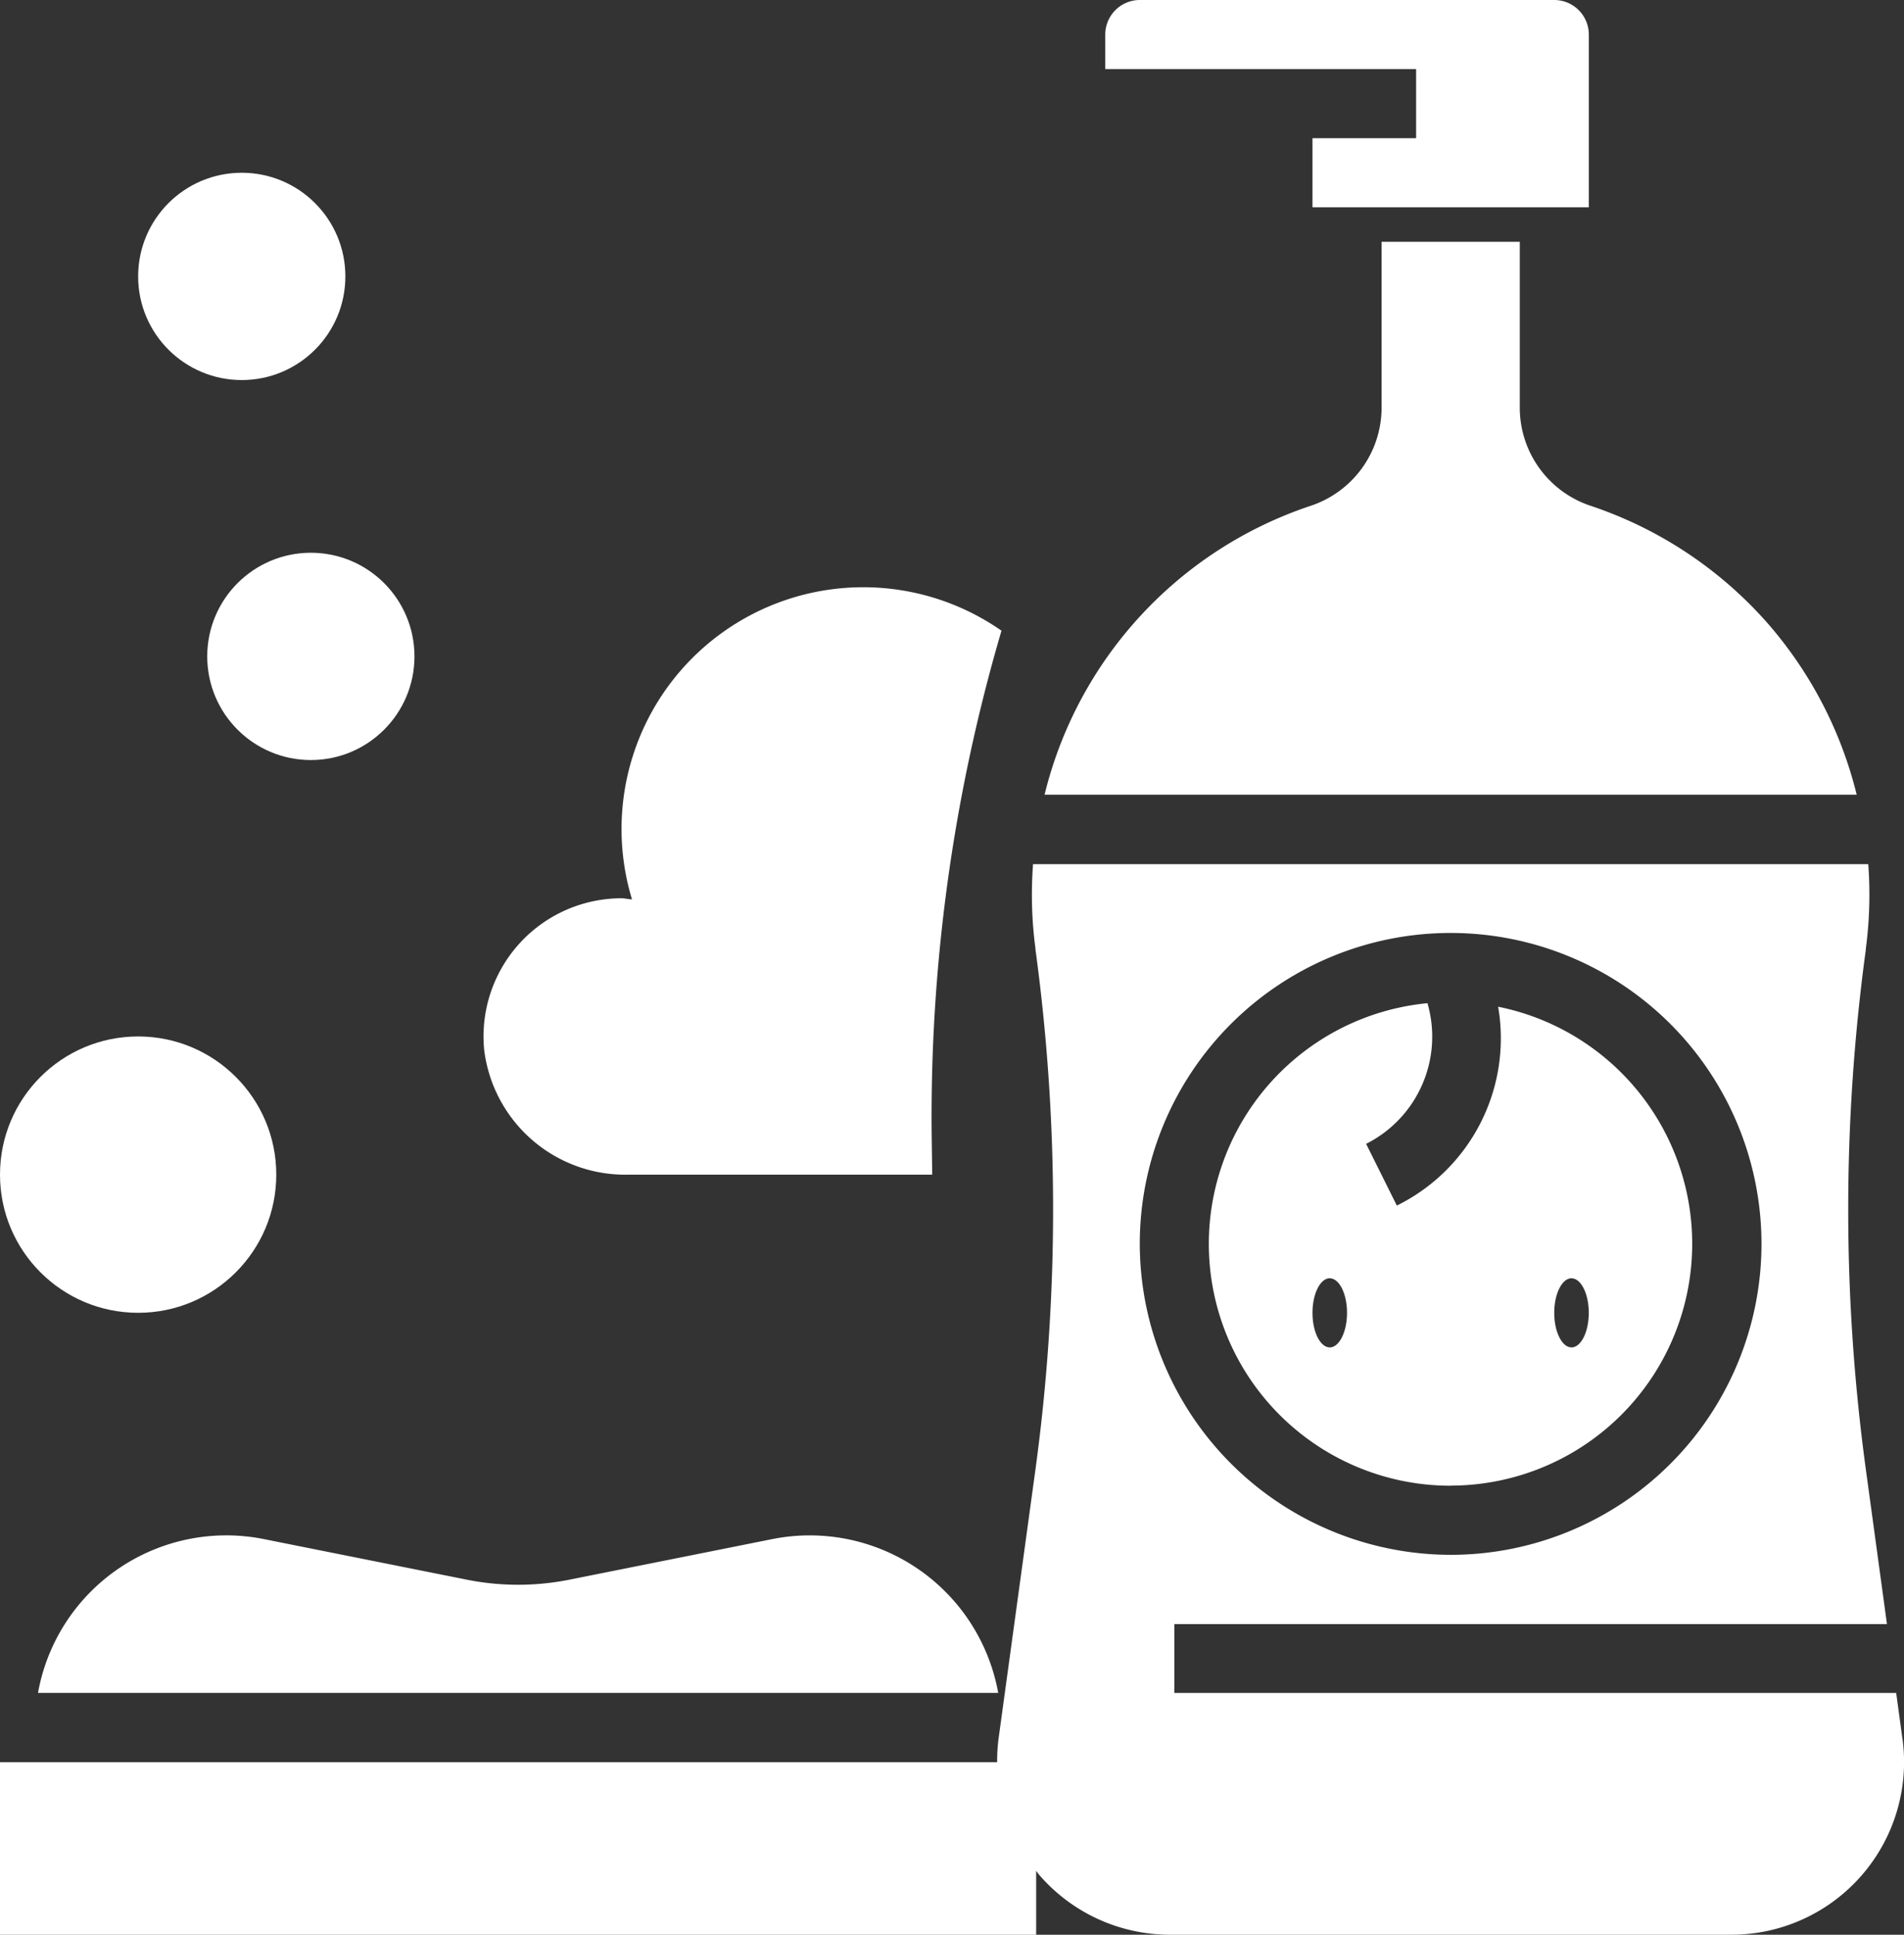 <svg xmlns="http://www.w3.org/2000/svg" width="36.071" height="36.643" viewBox="0 0 36.071 36.643">
  <rect x="0" y="0" width="36.071" height="36.643" fill="#333333" stroke="none"/>
  <g id="noun_shampoo_2628724" transform="translate(-4 -4)">
    <circle id="Ellipse_339" data-name="Ellipse 339" cx="2.617" cy="2.617" r="2.617" transform="translate(4 23.63)" fill="#fff"/>
    <path id="Path_3015" data-name="Path 3015" d="M6.365,49.265A3.619,3.619,0,0,0,5.1,51.424H23.291a3.628,3.628,0,0,0-4.286-2.912l-3.84.768a4.961,4.961,0,0,1-1.939,0l-3.841-.768A3.627,3.627,0,0,0,6.365,49.265Z" transform="translate(-0.38 -15.361)" fill="#fff"/>
    <path id="Path_3016" data-name="Path 3016" d="M41.889,5.309V6.617H39.926V7.926h5.235V4.654A.655.655,0,0,0,44.506,4H36.654A.655.655,0,0,0,36,4.654v.654h5.889Z" transform="translate(-11.061)" fill="#fff"/>
    <path id="Path_3017" data-name="Path 3017" d="M20.73,32.124H26.5l-.009-.621a32.639,32.639,0,0,1,1.321-9.682,4.579,4.579,0,0,0-7,5.088c-.066,0-.13-.02-.2-.02a2.617,2.617,0,0,0-2.6,2.875A2.693,2.693,0,0,0,20.73,32.124Z" transform="translate(-4.839 -5.876)" fill="#fff"/>
    <circle id="Ellipse_340" data-name="Ellipse 340" cx="1.963" cy="1.963" r="1.963" transform="translate(7.926 14.469)" fill="#fff"/>
    <circle id="Ellipse_341" data-name="Ellipse 341" cx="1.963" cy="1.963" r="1.963" transform="translate(6.617 7.272)" fill="#fff"/>
    <path id="Path_3018" data-name="Path 3018" d="M47.954,18.24A7.729,7.729,0,0,0,44.588,16a1.959,1.959,0,0,1-1.343-1.857V11H40.627v3.14A1.961,1.961,0,0,1,39.283,16a7.691,7.691,0,0,0-5.041,5.472H49.628A7.747,7.747,0,0,0,47.954,18.24Z" transform="translate(-10.453 -2.42)" fill="#fff"/>
    <path id="Path_3019" data-name="Path 3019" d="M43.58,42.173a4.58,4.58,0,0,0,.9-9.07,3.531,3.531,0,0,1-1.919,3.766L41.979,35.7a2.272,2.272,0,0,0,1.162-2.664,4.58,4.58,0,0,0,.44,9.139Zm2.29-3.926c.181,0,.327.293.327.654s-.147.654-.327.654-.327-.293-.327-.654S45.69,38.246,45.871,38.246Zm-4.58,0c.181,0,.327.293.327.654s-.147.654-.327.654-.327-.293-.327-.654S41.11,38.246,41.29,38.246Z" transform="translate(-12.098 -10.036)" fill="#fff"/>
    <path id="Path_3020" data-name="Path 3020" d="M40.041,45.571l-.118-.866H26.248V43.4h13.5l-.4-2.931a36.459,36.459,0,0,1,0-9.843c0-.007,0-.013,0-.018a7.789,7.789,0,0,0,.046-1.6H23.571a7.7,7.7,0,0,0,.046,1.6c0,.007,0,.012,0,.018a36.459,36.459,0,0,1,0,9.843l-.7,5.106a3.242,3.242,0,0,0-.026.442H4v3.272H23.63V48.075c.024.029.044.06.069.089a3.274,3.274,0,0,0,2.466,1.12H36.8a3.271,3.271,0,0,0,3.242-3.714ZM25.593,36.2a5.889,5.889,0,1,1,5.889,5.889A5.9,5.9,0,0,1,25.593,36.2Z" transform="translate(0 -8.641)" fill="#fff"/>
  </g>
</svg>

